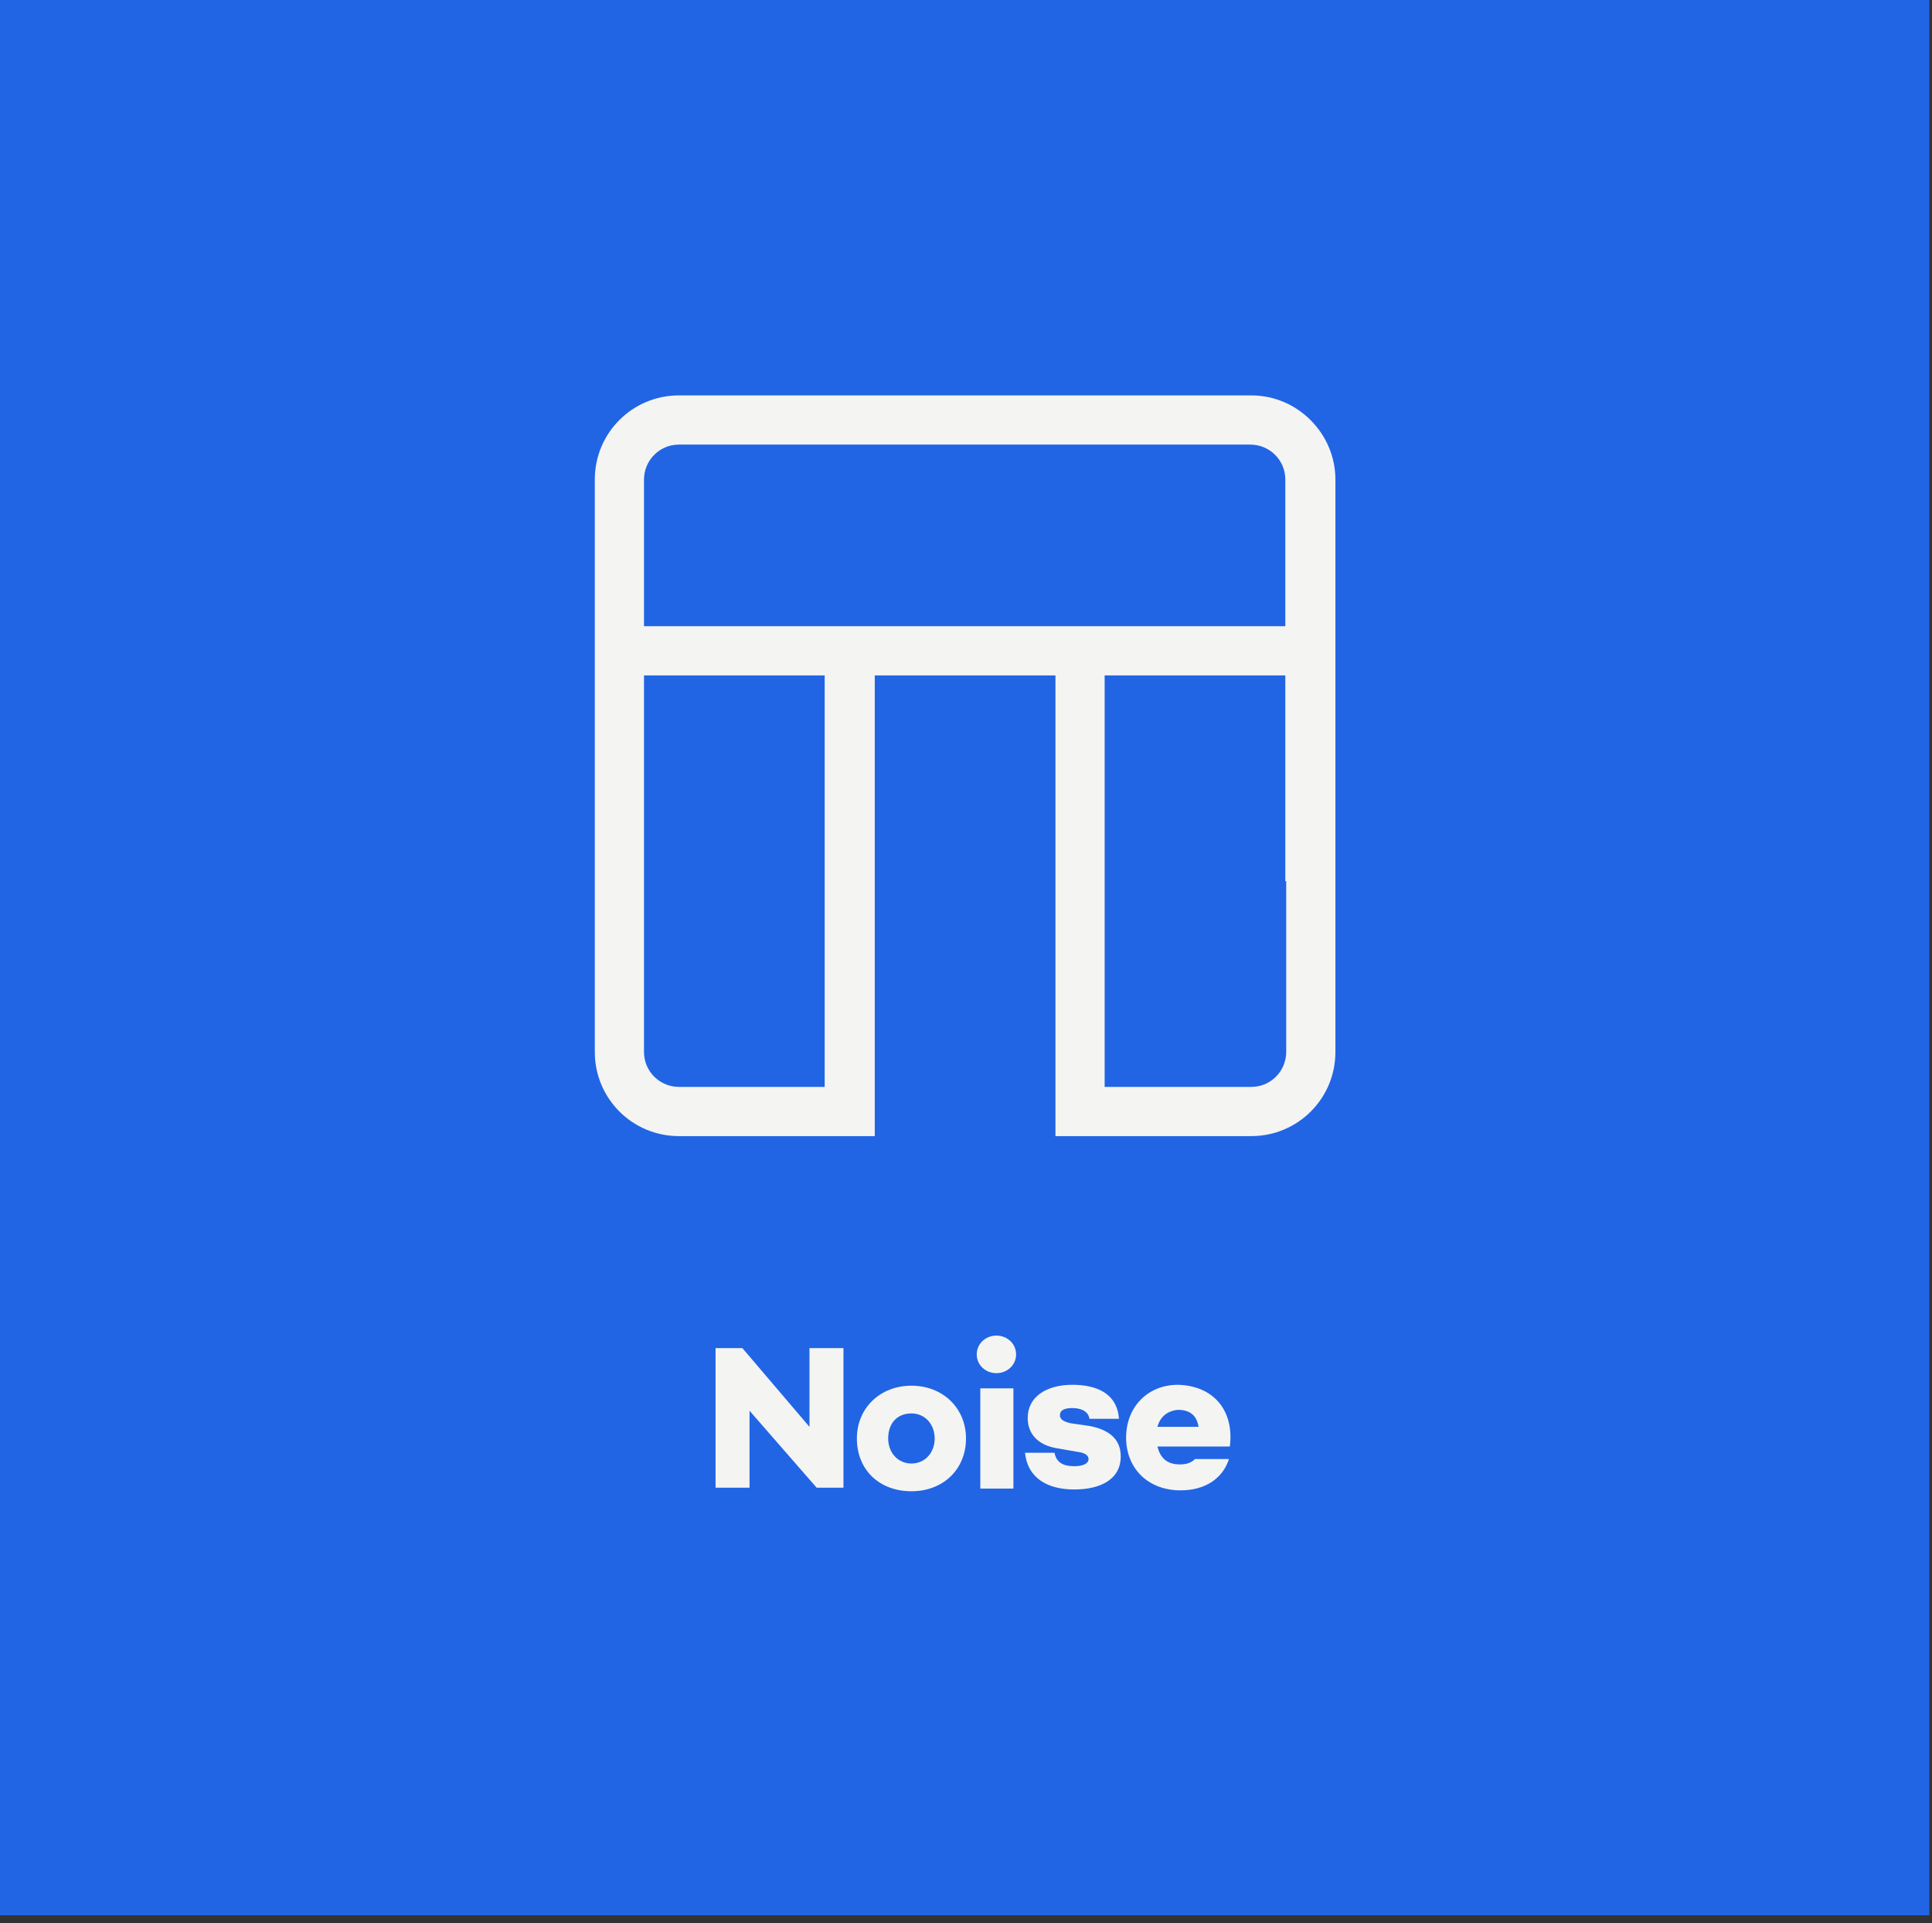<?xml version="1.0" encoding="utf-8"?>
<!-- Generator: Adobe Illustrator 23.0.1, SVG Export Plug-In . SVG Version: 6.00 Build 0)  -->
<svg version="1.1" id="Layer_1" xmlns="http://www.w3.org/2000/svg" xmlns:xlink="http://www.w3.org/1999/xlink" x="0px" y="0px"
	 viewBox="0 0 216 215" style="enable-background:new 0 0 216 215;" xml:space="preserve">
<rect x="0" y="0" width="216" height="215" fill="#333333" stroke="none"/>
<style type="text/css">
	.st0{fill:#2165E5;}
	.st1{fill:#F4F4F2;}
</style>
<rect x="-1" y="-1.2" class="st0" width="216.7" height="215.3"/>
<path class="st1" d="M139.9,44.2h-19.1H95.1H75.9c-5.2,0-9.4,4.2-9.4,9.4V70h0v28.5h0v19.1c0,5.2,4.2,9.4,9.4,9.4h21.9V97h0V75.5
	h20.2v23V127h21.9c5.2,0,9.4-4.2,9.4-9.4V98.5v-23V70V53.6C149.3,48.5,145.1,44.2,139.9,44.2z M75.9,121.5c-2.1,0-3.9-1.7-3.9-3.9
	V96.7h0V75.5h20.2v23h0v23H75.9z M143.8,98.5v19.1c0,2.1-1.7,3.9-3.9,3.9h-16.4v-23v-23h20.2V98.5z M120.8,70h-2.8H97.8h-2.8h-23
	V53.6c0-2.1,1.7-3.9,3.9-3.9h19.1h25.7h19.1c2.1,0,3.9,1.7,3.9,3.9V70H120.8z"/>
<g>
	<path class="st1" d="M94.3,150.7v15.6h-3l-7.5-8.6v8.6H80v-15.6h3l7.5,8.8v-8.8H94.3z"/>
	<path class="st1" d="M108,160.8c0,3.4-2.5,5.9-6.1,5.9s-6.1-2.4-6.1-5.9c0-3.4,2.6-5.9,6.1-5.9S108,157.4,108,160.8z M104.5,160.8
		c0-1.6-1.1-2.8-2.6-2.8c-1.6,0-2.6,1.1-2.6,2.8c0,1.6,1.1,2.8,2.6,2.8C103.4,163.6,104.5,162.4,104.5,160.8z"/>
	<path class="st1" d="M109.2,151.4c0-1.2,1-2.1,2.2-2.1c1.2,0,2.2,0.9,2.2,2.1c0,1.2-1,2.1-2.2,2.1
		C110.2,153.5,109.2,152.6,109.2,151.4z M113.3,155.2v11.2h-3.7v-11.2H113.3z"/>
	<path class="st1" d="M120.1,163.9c1,0,1.6-0.3,1.6-0.8c0-0.4-0.4-0.7-1.2-0.8l-2.3-0.4c-1.9-0.3-3.3-1.4-3.3-3.4c0-2.3,2-3.7,5-3.7
		c2.6,0,5,0.9,5.2,3.8h-3.3c-0.1-0.8-0.9-1.2-1.9-1.2c-1,0-1.4,0.3-1.4,0.8c0,0.4,0.3,0.7,1.2,0.9l2.1,0.3c2.1,0.4,3.5,1.4,3.5,3.4
		c0,2.6-2.3,3.7-5.2,3.7c-2.9,0-5.2-1.2-5.5-4.1l3.3,0C118.1,163.5,118.9,163.9,120.1,163.9z"/>
	<path class="st1" d="M137.5,161.7h-8.1c0.3,1.2,1,2,2.5,2c0.8,0,1.3-0.2,1.7-0.6h3.8c-0.7,2.2-2.7,3.5-5.4,3.5
		c-3.7,0-6.1-2.5-6.1-5.9c0-3.4,2.4-5.9,5.8-5.9C135.7,154.9,138,157.7,137.5,161.7z M129.4,159.5h4.6c-0.2-1.3-1-1.9-2.3-1.9
		C130.5,157.7,129.7,158.4,129.4,159.5z"/>
</g>
</svg>
